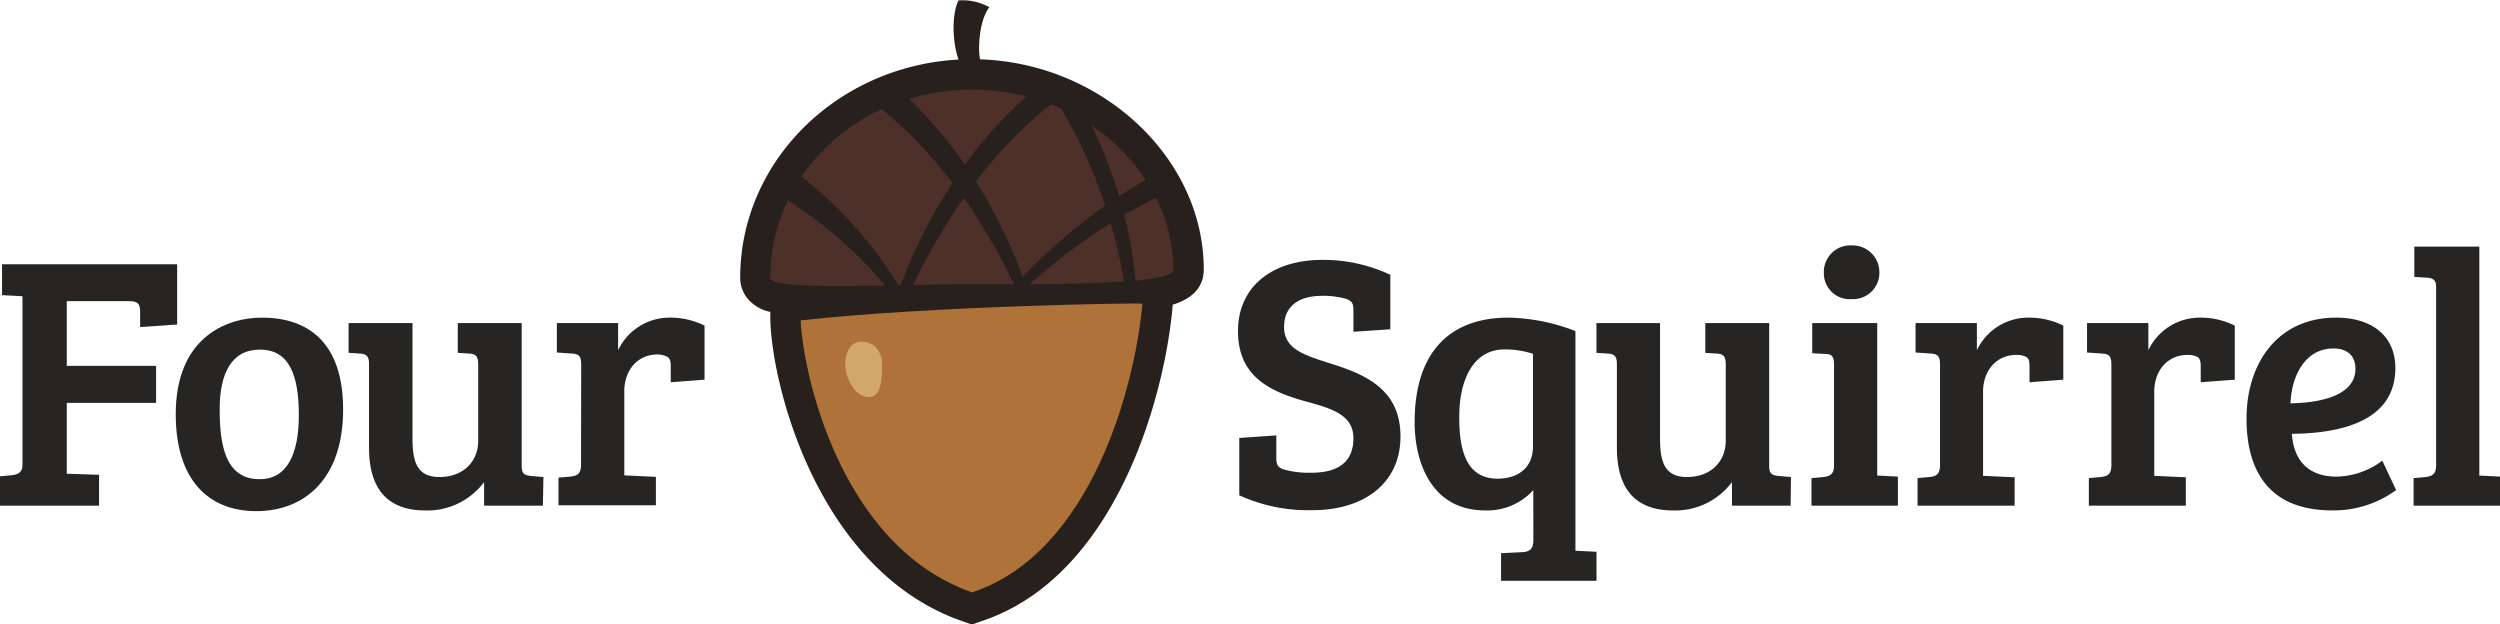 <svg id="Layer_1" data-name="Layer 1" xmlns="http://www.w3.org/2000/svg" viewBox="0 0 440.29 109.98">
  <defs>
    <style>.cls-1{fill:#262524;}.cls-2{fill:#28201d;}.cls-3{fill:#af7239;}.cls-4{fill:#4d3029;}.cls-5{fill:#d1a76b;}</style>
  </defs>
  <title>4sq</title>
  <path class="cls-1" d="M27.64,113.45l2.11-.19c1.08-.13,1.85-.51,1.85-1.79V81.74L28,81.55V76.11H58.84V86.72l-6.52.45V84.61c0-1.21-.13-2-1.86-2H39.4V94H55.13v6.52H39.4V113l5.69.19v5.44H27.64Z" transform="translate(-27.64 -29.57)"/>
  <path class="cls-1" d="M73.81,85.51c4.73,0,14.26,1.47,14.26,16.18,0,12.27-6.84,17.9-15.28,17.9s-14.2-5.5-14.2-17.07C58.59,89.22,67.23,85.51,73.81,85.51Zm6.46,17.2c0-7.16-1.73-11.57-6.84-11.57s-7.1,4.34-7.1,10.48c0,5.95.83,12.34,7,12.34C78.29,114,80.27,109.36,80.27,102.71Z" transform="translate(-27.64 -29.57)"/>
  <path class="cls-1" d="M123.25,118.63H112.9v-4.16a12.47,12.47,0,0,1-10.36,5c-6.4,0-9.91-3.52-9.91-11.06V93.63c0-1.34-.51-1.73-1.6-1.79l-2-.13V86.47h11.26v20.27c0,3.9.64,6.84,4.73,6.84,4.47,0,6.84-3,6.84-6.33V93.76c0-1.41-.39-1.86-1.6-1.92l-2-.13V86.47h11.26v25.06c0,1.41.38,1.73,1.59,1.86l2.24.19Z" transform="translate(-27.64 -29.57)"/>
  <path class="cls-1" d="M130,93.76c0-1.41-.39-1.86-1.6-1.92l-2.69-.19V86.47H136.5v4.79a10,10,0,0,1,9.08-5.75,13.36,13.36,0,0,1,6.14,1.41v9.52l-5.95.45V94c0-.77-.13-1.34-.64-1.6A3.74,3.74,0,0,0,143.4,92c-3.45,0-5.81,2.75-5.81,6.46v14.83l5.56.26v5H126v-4.86l2.11-.19c1.22-.13,1.86-.51,1.86-2.11Z" transform="translate(-27.64 -29.57)"/>
  <path class="cls-1" d="M266,106.74c0-4-3.64-5.18-8.12-6.4-6.33-1.72-12.21-4.28-12.21-12.46,0-7.81,6-12.54,14.83-12.54a27.75,27.75,0,0,1,12,2.63v9.59L266,88V84.29c0-1.21-.19-1.72-1.34-2.1a14.93,14.93,0,0,0-4.16-.52c-3.77,0-6.71,1.54-6.71,5.5s3.71,5,8.5,6.52c5.82,1.86,12,4.48,12,12.73,0,8.44-6.65,13-15.47,13a29.14,29.14,0,0,1-12.92-2.62v-10.1l6.52-.45v3.9c0,1.21.2,1.73,1.35,2.11a16.23,16.23,0,0,0,4.6.57C262.5,112.87,266,111.53,266,106.74Z" transform="translate(-27.64 -29.57)"/>
  <path class="cls-1" d="M297.68,115.88a10.89,10.89,0,0,1-8.5,3.58c-9.34,0-12.4-8.31-12.4-15.54,0-13,6.84-18.41,16.49-18.41a34,34,0,0,1,11.83,2.37v38.68l3.71.19v5.11H292V127l3.77-.19c1.22-.06,1.92-.51,1.92-2.11Zm-.06-24a15.83,15.83,0,0,0-5.05-.77c-5.31,0-7.93,5.12-7.93,11.83,0,4.54.58,10.93,6.71,10.93,3.58,0,6.27-1.85,6.27-5.69Z" transform="translate(-27.64 -29.57)"/>
  <path class="cls-1" d="M343,118.63H332.67v-4.16a12.47,12.47,0,0,1-10.36,5c-6.39,0-9.91-3.52-9.91-11.06V93.63c0-1.34-.51-1.73-1.6-1.79l-2-.13V86.47H320v20.27c0,3.9.64,6.84,4.73,6.84,4.48,0,6.84-3,6.84-6.33V93.76c0-1.41-.38-1.86-1.6-1.92l-2-.13V86.47h11.25v25.06c0,1.41.38,1.73,1.6,1.86l2.24.19Z" transform="translate(-27.64 -29.57)"/>
  <path class="cls-1" d="M358.25,113.32l3.64.19v5.12H346.67v-4.86l2.11-.19c1.15-.13,1.86-.51,1.86-2V93.76c0-1.41-.39-1.86-1.6-1.86l-2.24-.12V86.47h11.45Zm-4.48-40.53a4.73,4.73,0,0,1,4.86,4.79,4.64,4.64,0,0,1-4.92,4.67,4.55,4.55,0,0,1-4.86-4.67A4.67,4.67,0,0,1,353.77,72.79Z" transform="translate(-27.64 -29.57)"/>
  <path class="cls-1" d="M369.31,93.76c0-1.41-.38-1.86-1.6-1.92L365,91.65V86.47h10.8v4.79a10,10,0,0,1,9.08-5.75,13.36,13.36,0,0,1,6.14,1.41v9.52l-5.95.45V94c0-.77-.12-1.34-.63-1.6a3.77,3.77,0,0,0-1.73-.32c-3.45,0-5.82,2.75-5.82,6.46v14.83l5.56.26v5H365.35v-4.86l2.11-.19c1.21-.13,1.85-.51,1.85-2.11Z" transform="translate(-27.64 -29.57)"/>
  <path class="cls-1" d="M399.49,93.76c0-1.41-.39-1.86-1.6-1.92l-2.69-.19V86.47H406v4.79a10,10,0,0,1,9.08-5.75,13.36,13.36,0,0,1,6.14,1.41v9.52l-6,.45V94c0-.77-.13-1.34-.64-1.6a3.74,3.74,0,0,0-1.73-.32c-3.45,0-5.81,2.75-5.81,6.46v14.83l5.56.26v5H395.52v-4.86l2.11-.19c1.22-.13,1.86-.51,1.86-2.11Z" transform="translate(-27.64 -29.57)"/>
  <path class="cls-1" d="M449.5,94.4c0,9.84-10.67,11.51-18.22,11.57.26,4.16,2.43,7.54,7.87,7.54a13.73,13.73,0,0,0,8.05-2.81l2.43,5.18a18.6,18.6,0,0,1-11.25,3.58c-10.87,0-15.09-6.65-15.09-16.18s5.31-17.77,15.79-17.77C445.35,85.51,449.5,88.71,449.5,94.4Zm-10.87-3.46c-5.11,0-7.41,4.93-7.6,9.66,4.73-.07,11.44-1.15,11.44-6.08C442.47,92.16,440.94,90.94,438.63,90.94Z" transform="translate(-27.64 -29.57)"/>
  <path class="cls-1" d="M464.29,113.32l3.64.19v5.12H452.71v-4.86l2.11-.19c1.15-.13,1.86-.51,1.86-2V80c0-1.15-.64-1.47-1.6-1.53l-2.24-.13V73h11.45Z" transform="translate(-27.64 -29.57)"/>
  <path class="cls-2" d="M198.78,139.56l-1.72-.61c-25.76-9-33.76-42.52-33.76-53.69V84.5a7.12,7.12,0,0,1-3.57-1.88A5.76,5.76,0,0,1,158,78.49c0-20.47,17-37.26,38.45-38.43-1.13-3.22-1.19-8.05,0-10.41a9.63,9.63,0,0,1,5.43,1.19c-1.91,2.45-2,7.8-1.63,9.18,21.49.7,39.39,17.37,39.39,37,0,3.65-2.7,5.36-5.46,6.21-1.3,15.77-9.84,47.82-33.66,55.73Z" transform="translate(-27.64 -29.57)"/>
  <path class="cls-3" d="M168.65,86c.37,8.89,6.77,39.67,30.18,47.9,21.16-7,28.77-36.7,30-50.84C228.85,82.86,191,83.48,168.65,86Z" transform="translate(-27.64 -29.57)"/>
  <path class="cls-4" d="M212.72,47.93a78.22,78.22,0,0,0-13.2,13.59,88.48,88.48,0,0,1,8.22,16.81,98.42,98.42,0,0,1,14.54-12.54,87,87,0,0,0-7.76-17.1C213.93,48.42,213.33,48.17,212.72,47.93Z" transform="translate(-27.64 -29.57)"/>
  <path class="cls-4" d="M185.88,79.8h.37a90.16,90.16,0,0,1,9.14-18,77.55,77.55,0,0,0-12.46-13A34.64,34.64,0,0,0,168.8,60.68,72.54,72.54,0,0,1,185.88,79.8Z" transform="translate(-27.64 -29.57)"/>
  <path class="cls-4" d="M166.4,64.85a31.55,31.55,0,0,0-3.1,13.64c0,1.6,9.34,1.54,20.22,1.35A76.42,76.42,0,0,0,166.4,64.85Z" transform="translate(-27.64 -29.57)"/>
  <path class="cls-4" d="M188.46,79.75c3.47-.06,7-.12,10.29-.12h7.46a103.42,103.42,0,0,0-8.83-15.19A108.12,108.12,0,0,0,188.46,79.75Z" transform="translate(-27.64 -29.57)"/>
  <path class="cls-4" d="M227.62,79c4.07-.39,6.68-1,6.68-1.92a28.16,28.16,0,0,0-3.07-12.67c-1.85.93-3.72,1.94-5.59,3A75.7,75.7,0,0,1,227.62,79Z" transform="translate(-27.64 -29.57)"/>
  <path class="cls-4" d="M229.42,61.23a34.38,34.38,0,0,0-9.53-9.55,81.54,81.54,0,0,1,4.85,12.44Q227.1,62.58,229.42,61.23Z" transform="translate(-27.64 -29.57)"/>
  <path class="cls-4" d="M209.05,79.61c6,0,12-.16,16.57-.49a91.59,91.59,0,0,0-2.38-10.26A100.09,100.09,0,0,0,209.05,79.61Z" transform="translate(-27.64 -29.57)"/>
  <path class="cls-4" d="M197.58,58.58a77,77,0,0,1,10.77-12,38.21,38.21,0,0,0-20.58.42A77,77,0,0,1,197.58,58.58Z" transform="translate(-27.64 -29.57)"/>
  <path class="cls-5" d="M176.55,94.54c-.3-2.18.55-4.81,2.8-4.81s3.64,1.72,3.64,4-.05,5.78-2.3,5.78S176.85,96.77,176.55,94.54Z" transform="translate(-27.64 -29.57)"/>
</svg>
